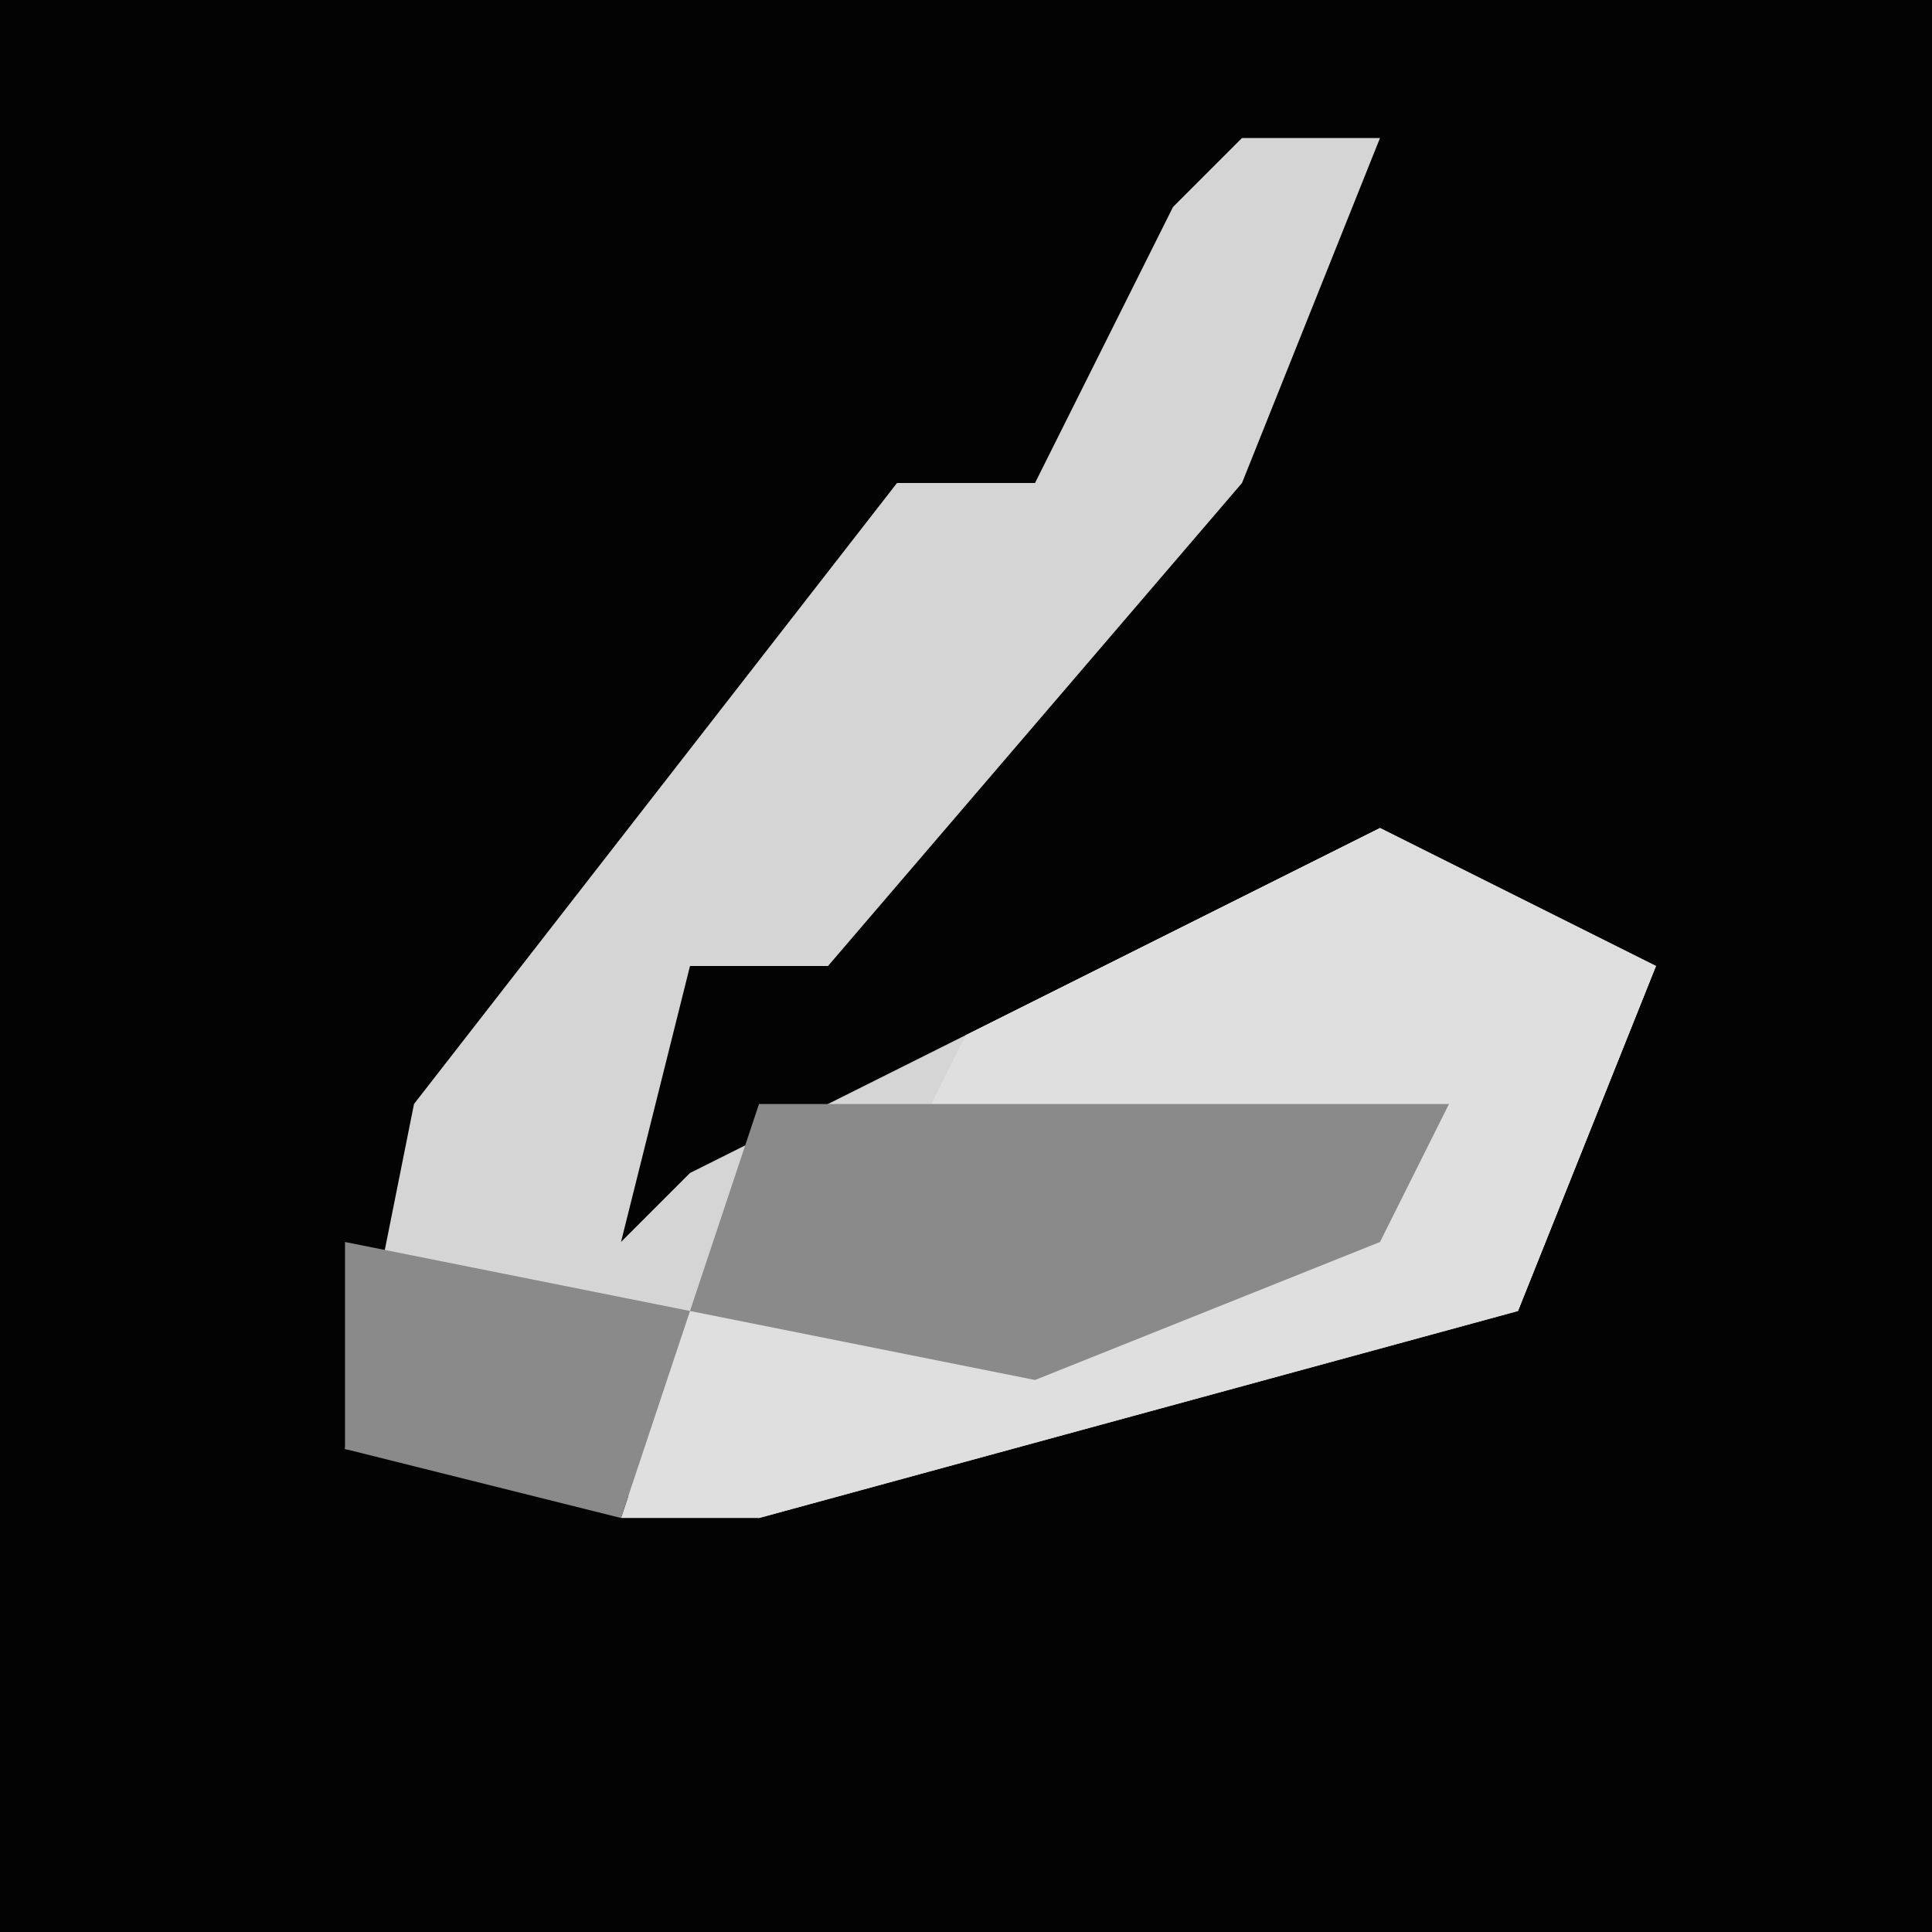 <?xml version="1.0" encoding="UTF-8"?>
<svg version="1.1" xmlns="http://www.w3.org/2000/svg" width="28" height="28">
<path d="M0,0 L28,0 L28,28 L0,28 Z " fill="#030303" transform="translate(0,0)"/>
<path d="M0,0 L2,0 L0,5 L-6,12 L-8,12 L-9,16 L-8,15 L2,10 L6,12 L4,17 L-7,20 L-13,19 L-12,14 L-5,5 L-3,5 L-1,1 Z " fill="#D5D5D5" transform="translate(18,2)"/>
<path d="M0,0 L4,2 L2,7 L-9,10 L-11,10 L-10,7 L-3,6 L0,5 L-7,5 L-6,3 Z " fill="#DFDFDF" transform="translate(20,12)"/>
<path d="M0,0 L10,0 L9,2 L4,4 L-1,3 Z M-6,2 L-1,3 L-2,6 L-6,5 Z " fill="#8A8A8A" transform="translate(11,16)"/>
</svg>
